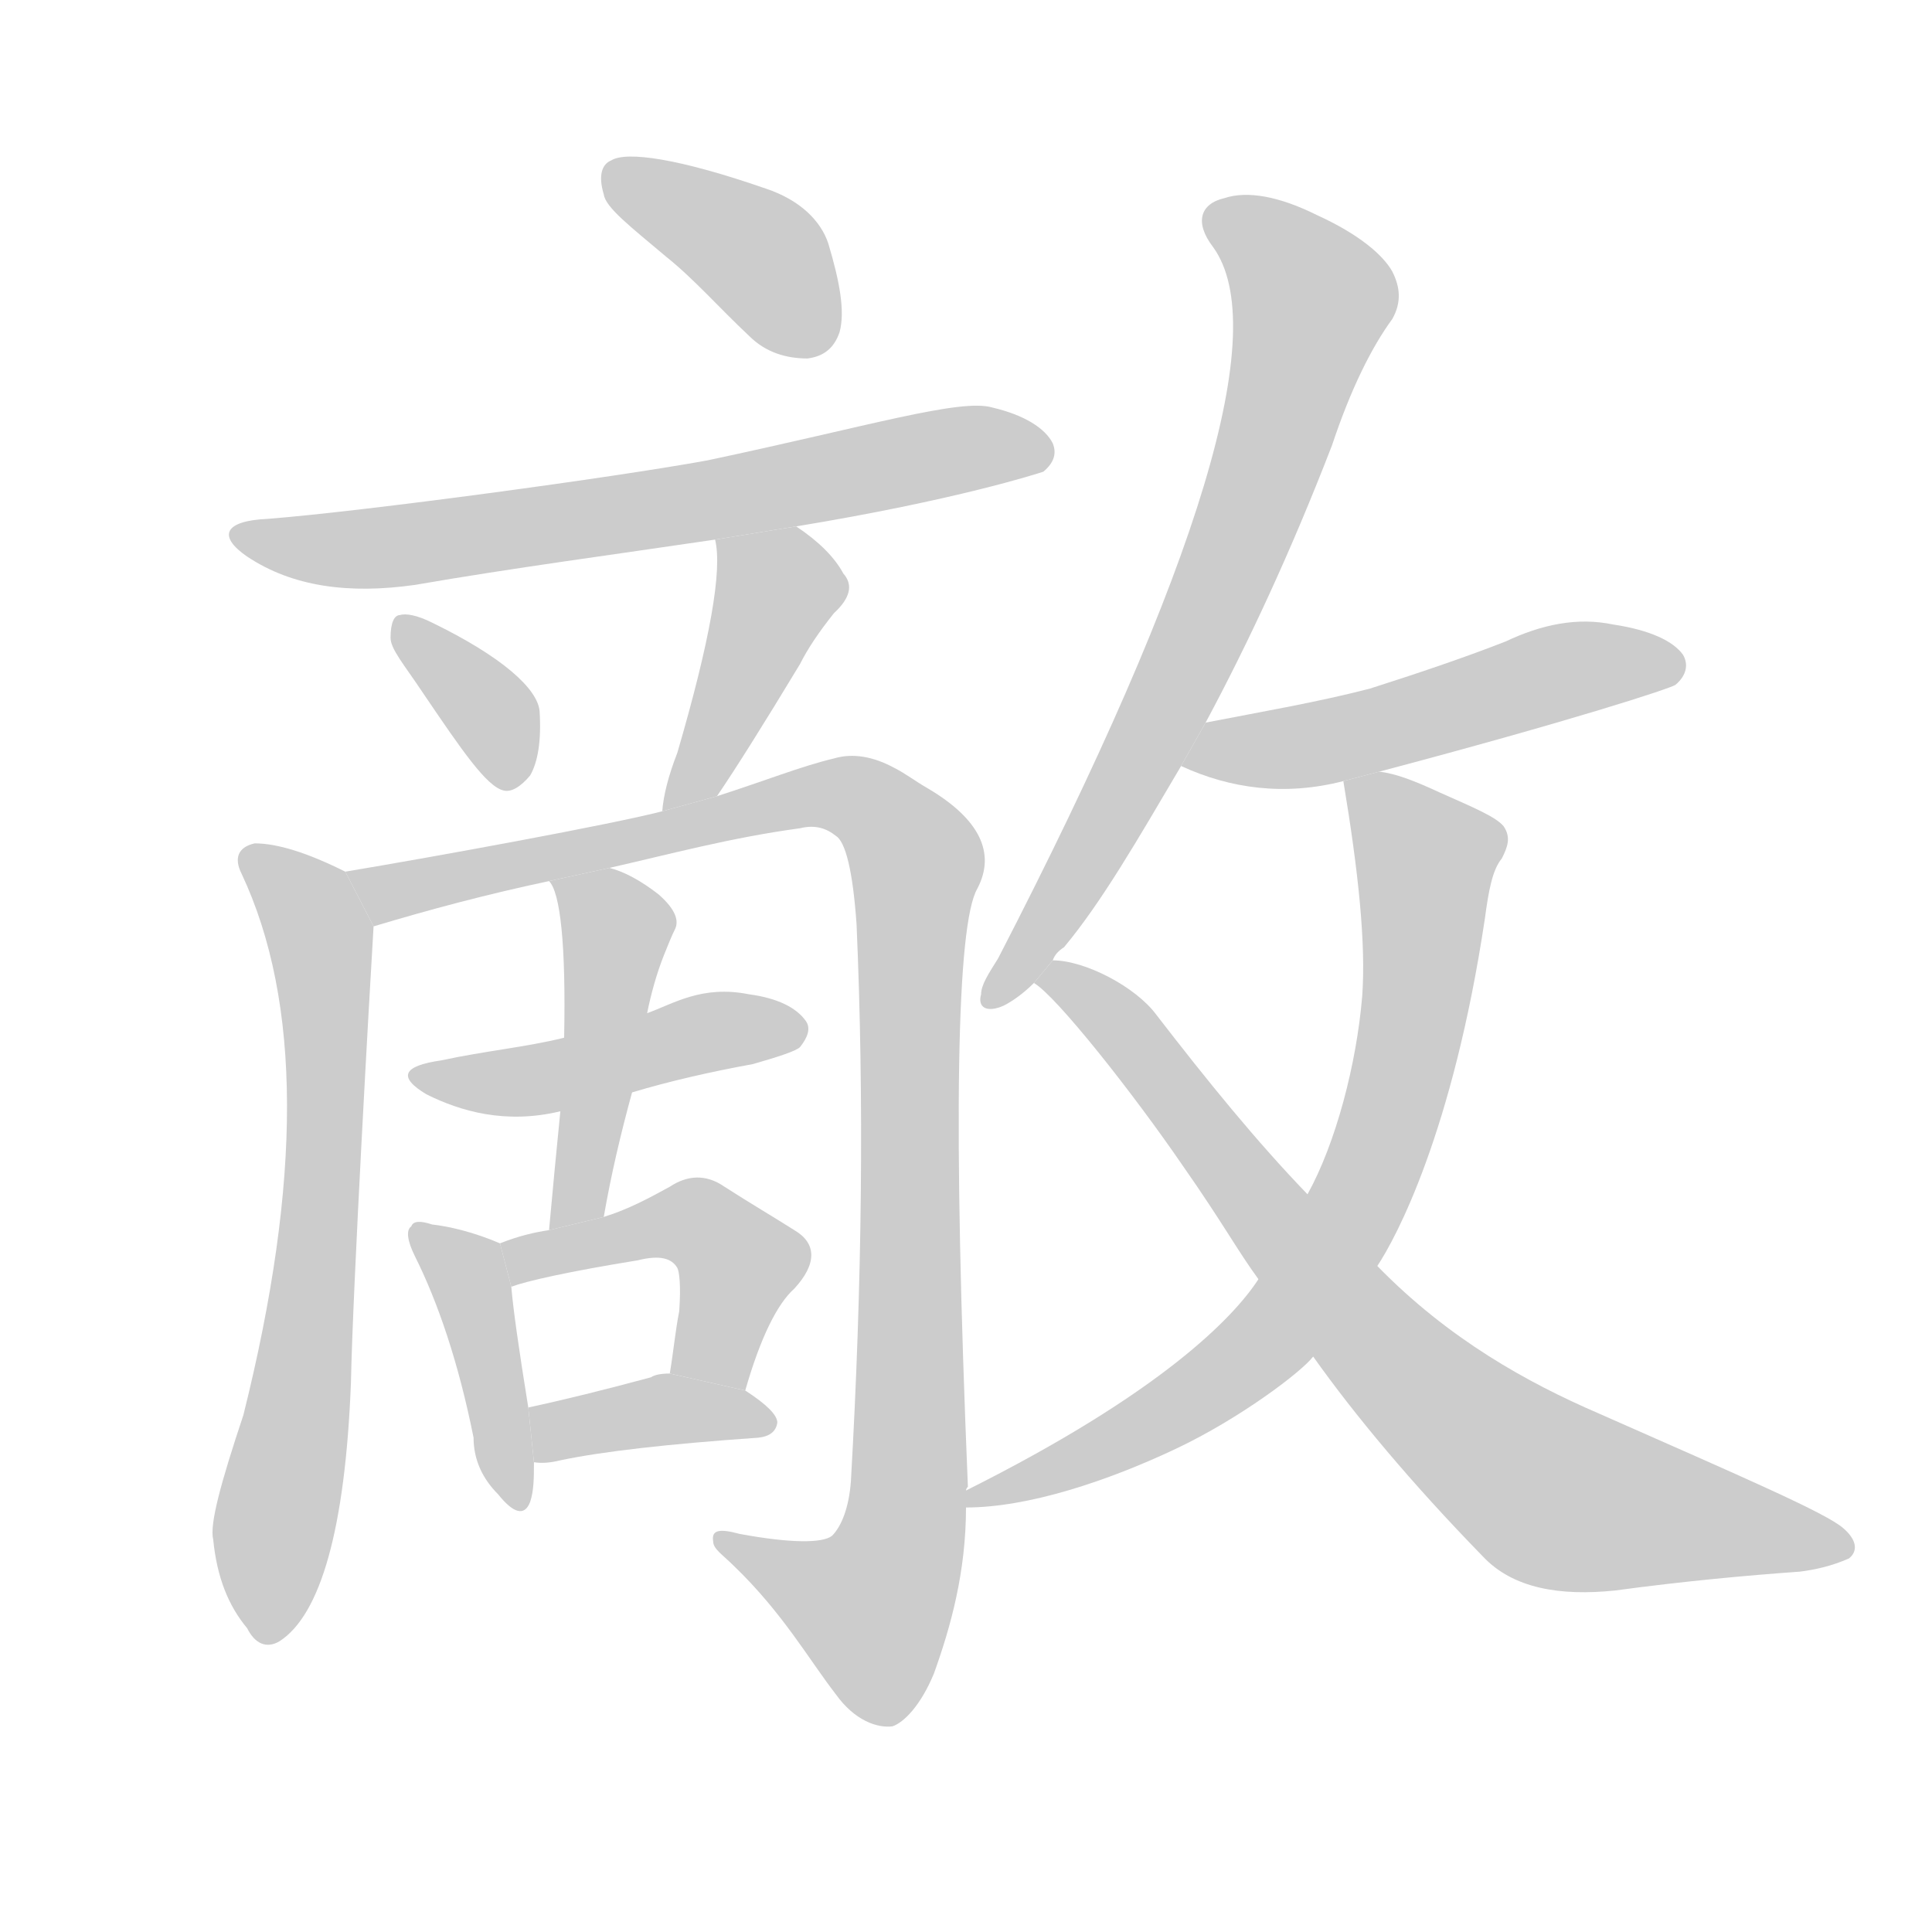 <!--
AnimCJK 2016-2018 Copyright Francois Mizessyn, http://gooo.free.fr/animCJK/
Derived from:
    MakeMeAHanzi project - https://github.com/skishore/makemeahanzi
    Arphic PL KaitiM GB - https://apps.ubuntu.com/cat/applications/precise/fonts-arphic-gkai00mp/
    Arphic PL UKai - https://apps.ubuntu.com/cat/applications/fonts-arphic-ukai/
You can redistribute and/or modify this file under the terms of the Arphic Public License
as published by Arphic Technology Co., Ltd.
You should have received a copy of this license (the directory "APL") along with this file;
if not, see http://ftp.gnu.org/non-gnu/chinese-fonts-truetype/LICENSE.
-->
<svg id="z25973" class="acjk" version="1.1" viewBox="0 0 1024 1024" xmlns="http://www.w3.org/2000/svg" xmlns:xlink="http://www.w3.org/1999/xlink">
<style>
<![CDATA[
@keyframes z25973k {
	from {
		stroke:#ccc;
		stroke-dashoffset:3334;
	}
	1% {
		stroke:#c00;
		stroke-dashoffset:3334;
	}
	75% {
		stroke:#c00;
		stroke-dashoffset:0;
	}
	to {
		stroke:#000;
	}
}
#z25973 path[clip-path] {
	animation:z25973k 1s linear both;
	stroke-dasharray:3334;
	stroke-width:128;
	stroke-linecap:round;
	fill:none;
}
#z25973 path[clip-path="url(#z25973c1)"] {animation-delay:1s;}
#z25973 path[clip-path="url(#z25973c2)"] {animation-delay:2s;}
#z25973 path[clip-path="url(#z25973c3)"] {animation-delay:3s;}
#z25973 path[clip-path="url(#z25973c4)"] {animation-delay:4s;}
#z25973 path[clip-path="url(#z25973c5)"] {animation-delay:5s;}
#z25973 path[clip-path="url(#z25973c6)"] {animation-delay:6s;}
#z25973 path[clip-path="url(#z25973c7)"] {animation-delay:7s;}
#z25973 path[clip-path="url(#z25973c8)"] {animation-delay:8s;}
#z25973 path[clip-path="url(#z25973c9)"] {animation-delay:9s;}
#z25973 path[clip-path="url(#z25973c10)"] {animation-delay:10s;}
#z25973 path[clip-path="url(#z25973c11)"] {animation-delay:11s;}
#z25973 path[clip-path="url(#z25973c12)"] {animation-delay:12s;}
#z25973 path[clip-path="url(#z25973c13)"] {animation-delay:13s;}
#z25973 path[clip-path="url(#z25973c14)"] {animation-delay:14s;}
#z25973 path[clip-path="url(#z25973c15)"] {animation-delay:15s;}
#z25973 path {fill:#ccc;}
]]>
</style>
<path id="z25973d1" d="M 353,136 C 368,148 381,163 397,178 406,187 417,190 428,190 436,189 442,185 445,176 448,165 445,149 439,129 435,117 424,106 406,100 360,84 332,80 324,85 319,87 317,93 320,103 321,110 334,120 353,136 Z"/>
<path id="z25973d2" d="M 422,279 C 507,265 550,251 553,250 559,245 560,240 558,235 554,227 543,220 526,216 509,211 460,226 375,244 326,253 193,271 142,275 119,276 115,284 131,295 155,311 185,315 220,310 272,301 325,294 379,286 Z"/>
<path id="z25973d3" d="M 224,367 C 245,398 258,417 267,419 271,420 276,417 281,411 285,404 287,393 286,377 285,365 266,348 229,330 221,326 215,325 212,326 209,326 207,330 207,338 207,344 214,352 224,367 Z"/>
<path id="z25973d4" d="M380 422Q395 400 424 352Q430 340 442 325Q455 313 447 304Q440 291 422 279L379 286Q385 310 359 399Q352 417 351 430L380 422 Z"/>
<path id="z25973d5" d="M 183,462 C 163,452 147,447 135,447 126,449 124,455 128,463 160,531 160,626 129,750 117,786 111,808 113,816 115,836 121,851 131,863 135,871 141,874 148,870 170,856 183,810 186,733 187,682 196,524 198,491 Z"/>
<path id="z25973d6" d="M 512,790 C 512,789 513,788 513,788 505,595 507,490 518,471 528,452 519,434 492,418 485,414 480,410 474,407 463,401 452,399 442,402 425,406 405,414 380,422 L 351,430 C 324,437 231,454 183,462 L 198,491 C 228,482 258,474 291,467 L 323,460 C 354,453 387,444 424,439 432,437 438,439 443,443 448,446 452,461 454,490 458,582 457,680 451,785 450,799 446,809 441,814 436,818 419,818 392,813 381,810 377,811 378,817 378,821 383,824 389,830 415,855 429,880 443,898 453,912 465,916 473,915 479,913 488,904 495,887 504,862 512,833 512,799 512,799 512,793 512,790 Z"/>
<path id="z25973d7" d="M 299,550 C 279,555 257,557 234,562 213,565 211,571 226,580 244,589 268,596 297,589 L 335,579 C 355,573 377,568 399,564 413,560 422,557 424,555 428,550 430,545 427,541 422,534 412,529 397,527 372,522 357,532 343,537 Z"/>
<path id="z25973d8" d="M 291,467 C 297,473 300,501 299,550 L 297,589 C 295,609 293,630 291,652 L 320,645 C 324,622 329,601 335,579 L 343,537 C 345,527 348,516 352,506 354,501 356,496 358,492 360,487 357,481 349,474 340,467 331,462 323,460 Z"/>
<path id="z25973d9" d="M 265,659 C 251,653 238,650 229,649 223,647 219,647 218,650 215,652 216,658 220,666 232,690 243,722 251,762 251,774 256,784 264,792 272,802 278,804 281,796 283,790 283,783 283,775 L 280,746 C 275,715 272,694 271,682 Z"/>
<path id="z25973d10" d="M 291,652 C 284,653 275,655 265,659 L 271,682 C 279,679 301,674 338,668 350,665 356,667 359,672 360,674 361,681 360,695 358,705 357,716 355,728 L 395,737 C 403,709 412,691 421,683 433,670 433,659 421,652 410,645 398,638 384,629 374,622 364,623 355,629 344,635 333,641 320,645 Z"/>
<path id="z25973d11" d="M283 775Q289 776 297 774Q330 767 402 762Q411 761 412 754Q412 748 395 737L355 728Q348 728 345 730Q308 740 280 746L283 775 Z"/>
<path id="z25973d12" d="M 639,383 C 661,342 684,293 706,236 716,206 727,184 738,169 743,160 742,152 738,144 733,135 720,124 698,114 678,104 661,101 649,105 636,108 633,118 643,131 674,174 637,299 529,508 524,516 520,522 520,527 518,534 523,537 532,533 536,531 542,527 548,521 L 558,509 C 559,506 561,504 564,502 584,478 603,445 626,406 Z"/>
<path id="z25973d13" d="M 731,409 C 833,382 885,365 888,363 894,358 895,352 892,347 887,340 875,334 855,331 836,327 817,331 798,340 775,349 751,357 726,365 699,372 670,377 639,383 L 626,406 C 652,418 681,422 712,414 Z"/>
<path id="z25973d14" d="M 730,671 C 740,656 770,600 787,487 789,472 791,461 796,455 799,449 801,444 797,438 793,433 781,428 763,420 750,414 740,410 731,409 L 712,414 C 720,462 724,500 722,528 719,564 708,606 693,633 L 667,678 C 654,698 616,738 512,790 L 512,799 C 545,799 587,785 623,768 657,752 690,727 696,719 Z"/>
<path id="z25973d15" d="M 696,719 C 718,750 748,786 786,825 802,842 827,846 856,843 893,838 926,835 954,833 962,832 971,830 980,826 985,822 984,816 977,810 968,802 924,783 847,749 810,733 768,710 730,671 L 693,633 C 666,605 640,573 613,538 602,523 575,509 558,509 L 548,521 C 560,528 601,580 627,618 648,648 656,663 667,678 Z"/>
<defs>
	<clipPath id="z25973c1"><use xlink:href="#z25973d1"/></clipPath>
	<clipPath id="z25973c2"><use xlink:href="#z25973d2"/></clipPath>
	<clipPath id="z25973c3"><use xlink:href="#z25973d3"/></clipPath>
	<clipPath id="z25973c4"><use xlink:href="#z25973d4"/></clipPath>
	<clipPath id="z25973c5"><use xlink:href="#z25973d5"/></clipPath>
	<clipPath id="z25973c6"><use xlink:href="#z25973d6"/></clipPath>
	<clipPath id="z25973c7"><use xlink:href="#z25973d7"/></clipPath>
	<clipPath id="z25973c8"><use xlink:href="#z25973d8"/></clipPath>
	<clipPath id="z25973c9"><use xlink:href="#z25973d9"/></clipPath>
	<clipPath id="z25973c10"><use xlink:href="#z25973d10"/></clipPath>
	<clipPath id="z25973c11"><use xlink:href="#z25973d11"/></clipPath>
	<clipPath id="z25973c12"><use xlink:href="#z25973d12"/></clipPath>
	<clipPath id="z25973c13"><use xlink:href="#z25973d13"/></clipPath>
	<clipPath id="z25973c14"><use xlink:href="#z25973d14"/></clipPath>
	<clipPath id="z25973c15"><use xlink:href="#z25973d15"/></clipPath>
</defs>
<path pathLength="3333" clip-path="url(#z25973c1)" d="M325 95L405 137L428 186"/>
<path pathLength="3333" clip-path="url(#z25973c2)" d="M129 283L201 291L553 239"/>
<path pathLength="3333" clip-path="url(#z25973c3)" d="M214 331L275 412"/>
<path pathLength="3333" clip-path="url(#z25973c4)" d="M386 289L413 321L358 421"/>
<path pathLength="3333" clip-path="url(#z25973c5)" d="M133 453L161 476L172 545L137 866"/>
<path pathLength="3333" clip-path="url(#z25973c6)" d="M191 465L441 420L485 453L478 816L457 865L386 818"/>
<path pathLength="3333" clip-path="url(#z25973c7)" d="M226 571L420 543"/>
<path pathLength="3333" clip-path="url(#z25973c8)" d="M299 472L328 506L298 645"/>
<path pathLength="3333" clip-path="url(#z25973c9)" d="M225 655L248 677L271 793"/>
<path pathLength="3333" clip-path="url(#z25973c10)" d="M272 665L385 659L376 732"/>
<path pathLength="3333" clip-path="url(#z25973c11)" d="M291 768L403 751"/>
<path pathLength="3333" clip-path="url(#z25973c12)" d="M643 113L697 168L624 362L528 529"/>
<path pathLength="3333" clip-path="url(#z25973c13)" d="M632 403L885 348"/>
<path pathLength="3333" clip-path="url(#z25973c14)" d="M719 418L760 465L703 666L638 739L519 792"/>
<path pathLength="3333" clip-path="url(#z25973c15)" d="M555 518L812 786L978 815"/>
</svg>